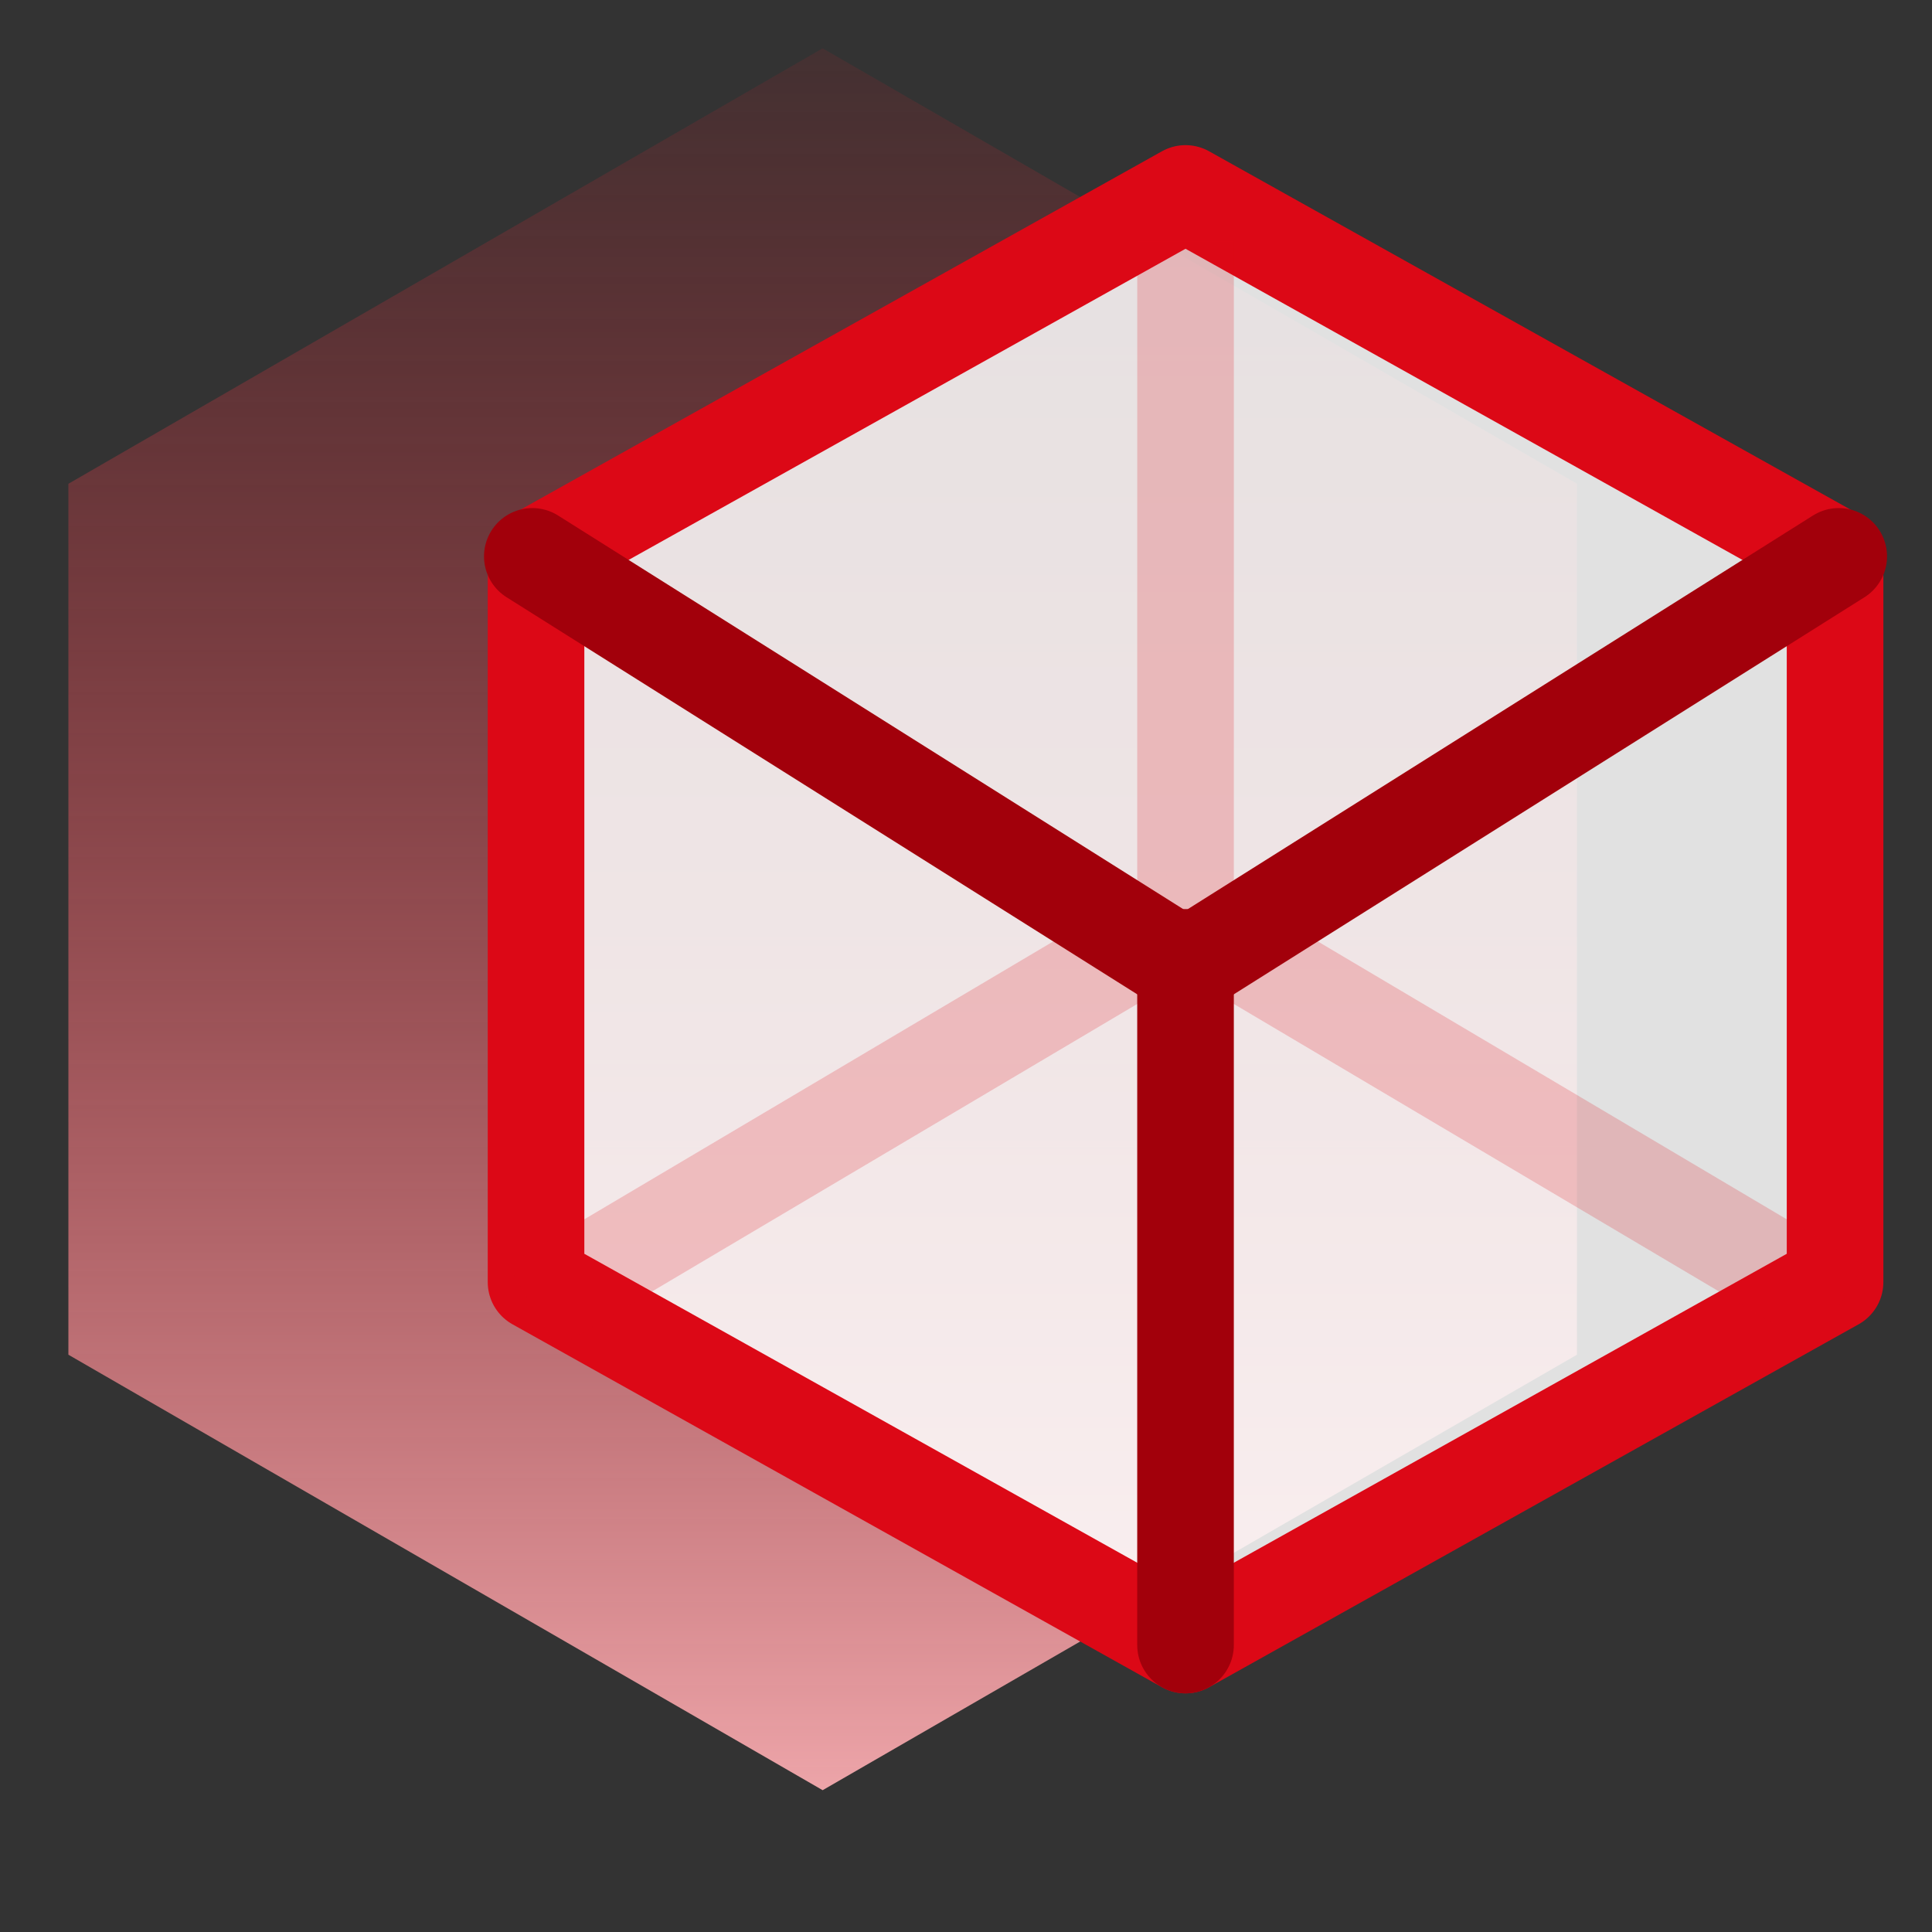 <?xml version="1.0" encoding="UTF-8"?>
<svg width="40px" height="40px" viewBox="0 0 40 40" version="1.1" xmlns="http://www.w3.org/2000/svg" xmlns:xlink="http://www.w3.org/1999/xlink">
    <rect x="0" y="0" width="40" height="40" fill="#333333" stroke="none"/>
    <title>编组 16</title>
    <defs>
        <linearGradient x1="77.632%" y1="-11.613%" x2="77.632%" y2="109.237%" id="linearGradient-1">
            <stop stop-color="#DC0816" stop-opacity="0" offset="0%"></stop>
            <stop stop-color="#FFBCC0" offset="100%"></stop>
        </linearGradient>
    </defs>
    <g id="展示页面" stroke="none" stroke-width="1" fill="none" fill-rule="evenodd">
        <g id="能力详情-对话流" transform="translate(-996, -535)">
            <g id="编组-11备份-3" transform="translate(936, 473)">
                <g id="details_体验1" transform="translate(40, 41)">
                    <g id="编组-16" transform="translate(19, 21)">
                        <polygon id="多边形备份-2" fill="url(#linearGradient-1)" fill-rule="nonzero" points="18.032 1 33.649 10.016 33.649 28.048 18.032 37.064 2.416 28.048 2.416 10.016"></polygon>
                        <g id="编组-15" transform="translate(12.021, 4.005)" stroke-width="2">
                            <polygon id="多边形" stroke="#DC0816" fill-opacity="0.852" fill="#FFFFFF" stroke-linejoin="round" points="13.524 0 26.972 7.513 26.972 22.54 13.524 30.054 0.077 22.54 0.077 7.513"></polygon>
                            <g id="编组-36备份" opacity="0.2" transform="translate(13.953, 11.878) scale(1, -1) translate(-13.953, -11.878) translate(0, 0.716)" stroke="#DC0816">
                                <line x1="13.524" y1="22.039" x2="13.524" y2="7.801" id="路径-20"></line>
                                <polyline id="路径-9" stroke-linejoin="round" points="0 -6.00592921e-15 13.524 8.014 27.048 0"></polyline>
                            </g>
                            <g id="编组-36" transform="translate(0, 7.013)" stroke="#A2000B" stroke-linecap="round">
                                <line x1="13.524" y1="23.041" x2="13.524" y2="8.803" id="路径-20"></line>
                                <polyline id="路径-9" stroke-linejoin="round" points="0 0.501 13.524 9.016 27.048 0.501"></polyline>
                            </g>
                        </g>
                    </g>
                </g>
            </g>
        </g>
    </g>
</svg>